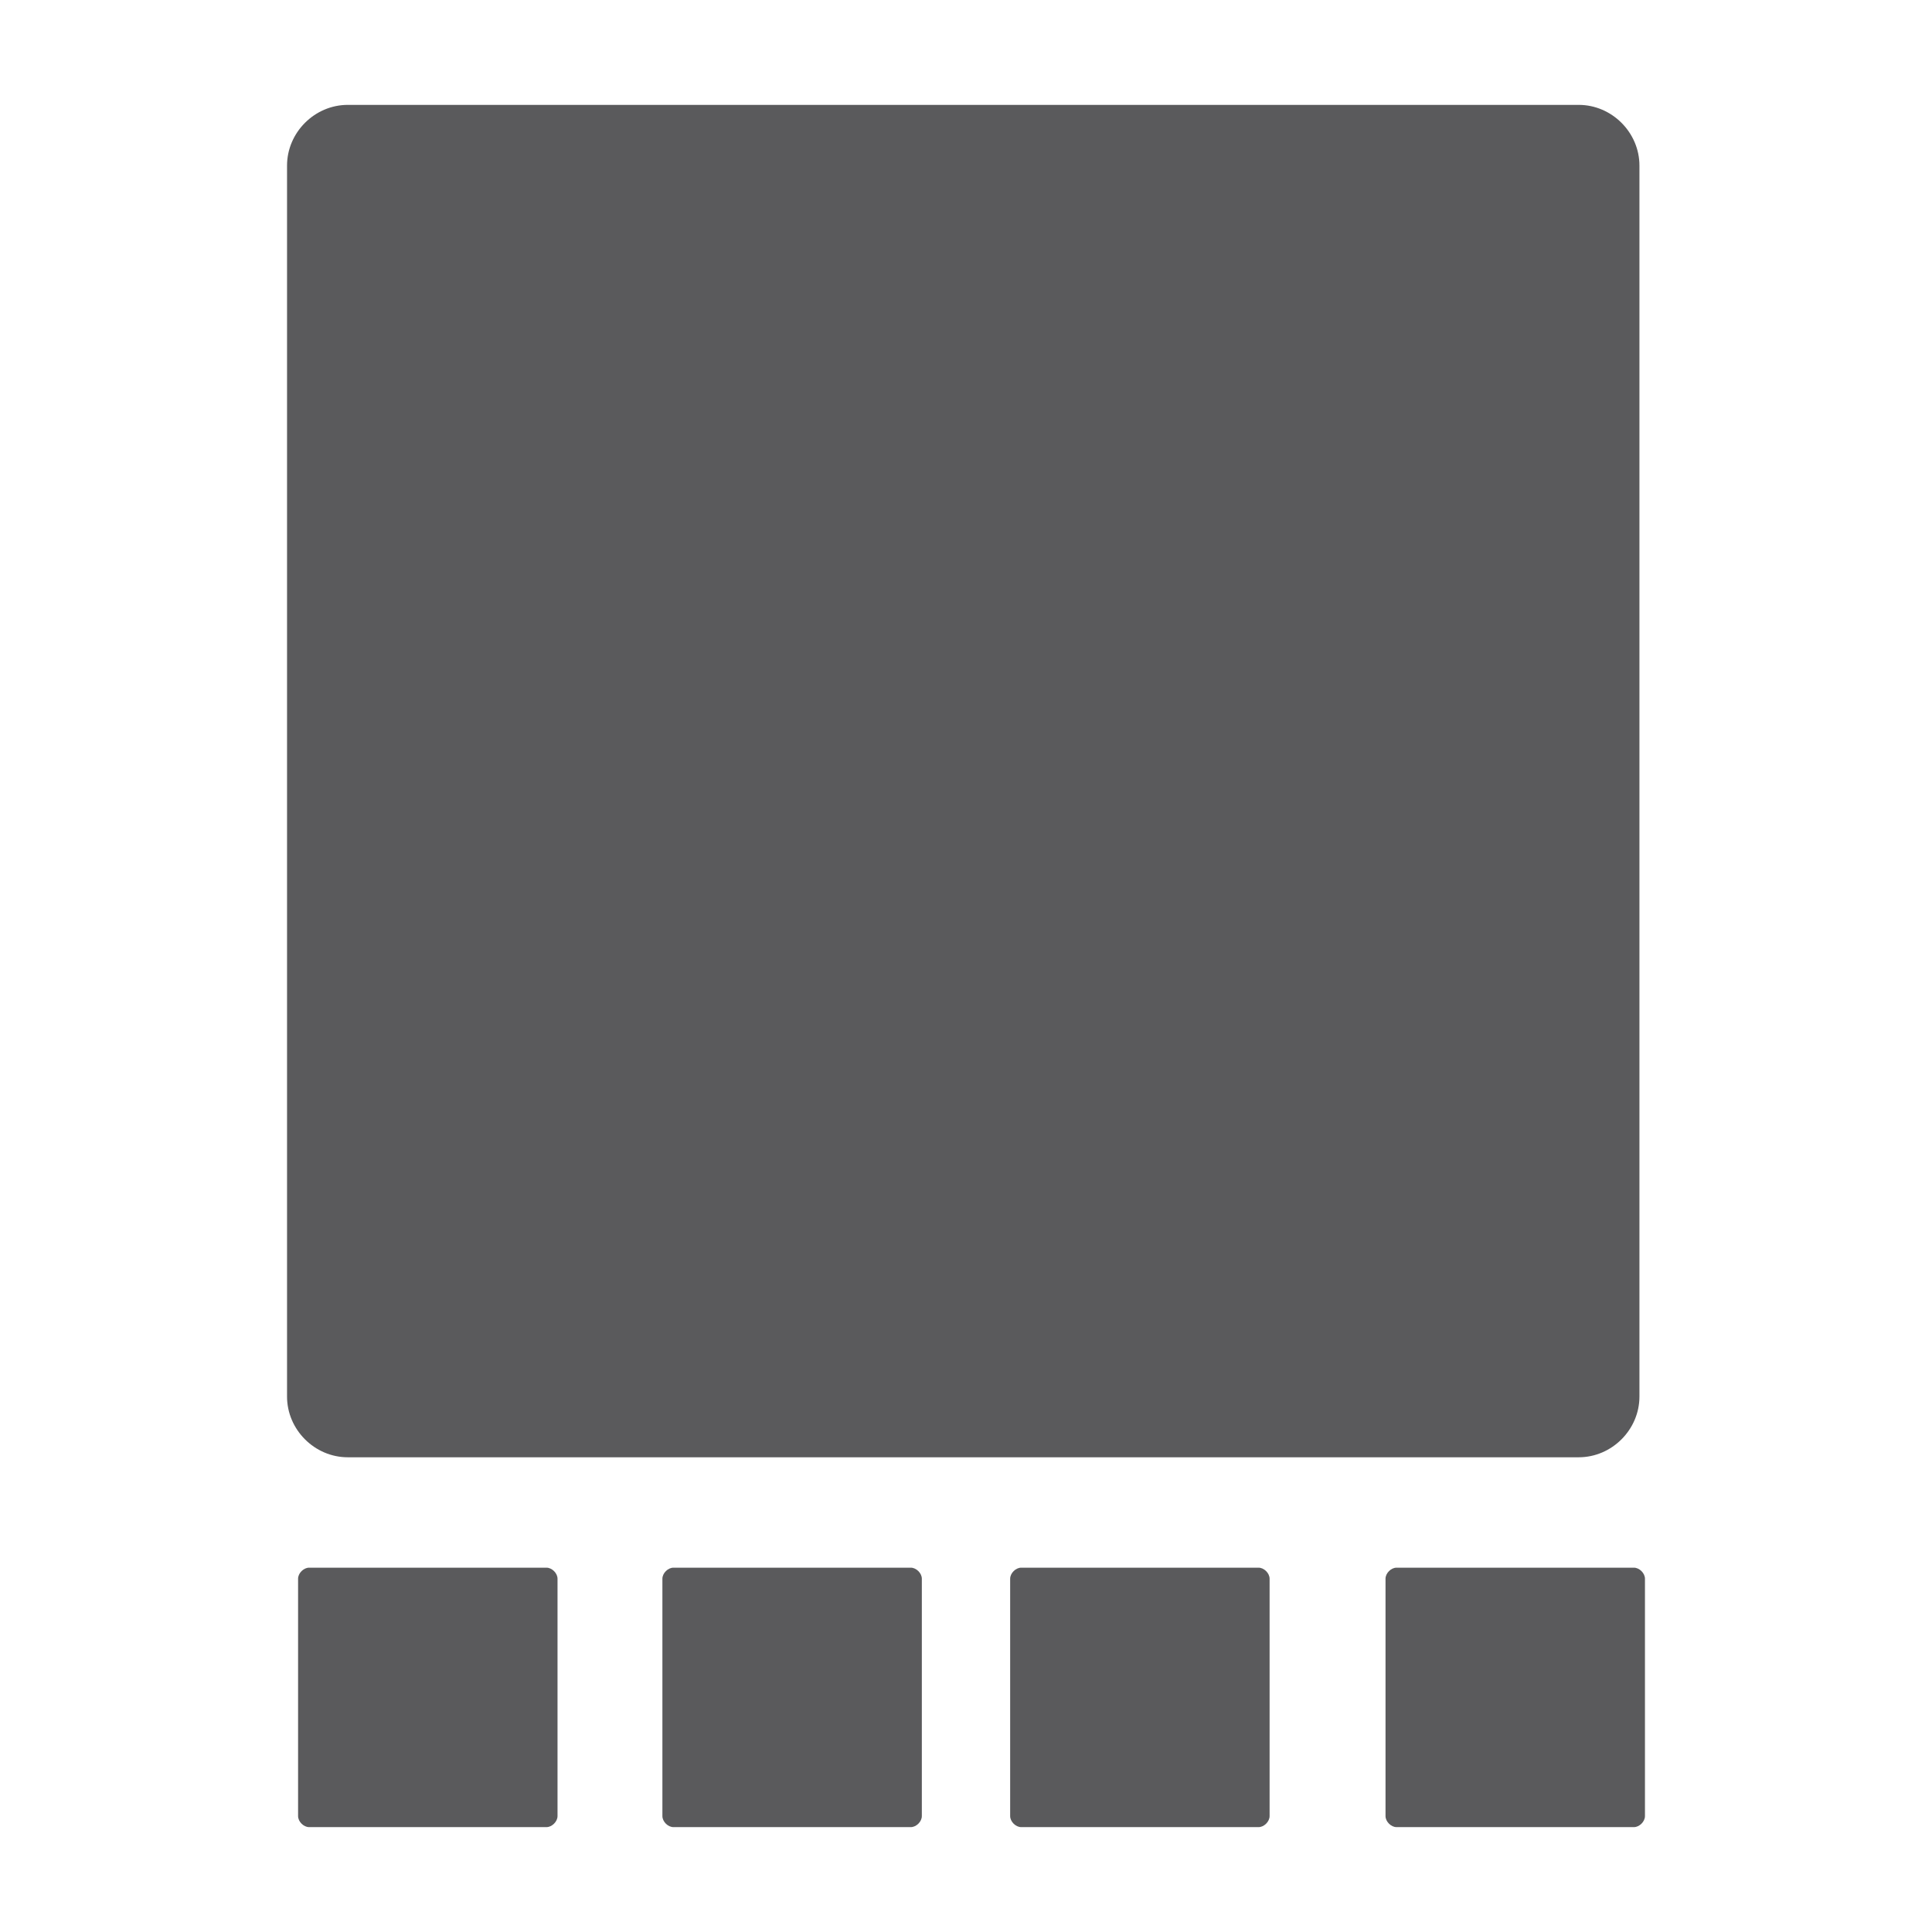 <?xml version="1.0" encoding="utf-8"?>
<!-- Generator: Adobe Illustrator 19.1.0, SVG Export Plug-In . SVG Version: 6.00 Build 0)  -->
<svg version="1.1" id="Layer_1" xmlns="http://www.w3.org/2000/svg" xmlns:xlink="http://www.w3.org/1999/xlink" x="0px" y="0px"
	 viewBox="0 0 35 35" style="enable-background:new 0 0 35 35;" xml:space="preserve">
<style type="text/css">
	.st0{fill:#0398CC;}
	.st1{fill:#FFFFFF;}
	.st2{fill:#5A5A5C;}
	.st3{fill:#C4BAB3;}
</style>
<g>
	<path class="st2" d="M28.6,1.9H6.3C5.7,1.9,5.2,2.4,5.2,3v22.3c0,0.6,0.5,1.1,1.1,1.1h22.3c0.6,0,1.1-0.5,1.1-1.1V3
		C29.7,2.4,29.2,1.9,28.6,1.9z"/>
	<path class="st2" d="M9.9,28.4H5.6c-0.1,0-0.2,0.1-0.2,0.2v4.3c0,0.1,0.1,0.2,0.2,0.2h4.3c0.1,0,0.2-0.1,0.2-0.2v-4.3
		C10.1,28.5,10,28.4,9.9,28.4z"/>
	<path class="st2" d="M16.5,28.4h-4.3c-0.1,0-0.2,0.1-0.2,0.2v4.3c0,0.1,0.1,0.2,0.2,0.2h4.3c0.1,0,0.2-0.1,0.2-0.2v-4.3
		C16.7,28.5,16.6,28.4,16.5,28.4z"/>
	<path class="st2" d="M22.8,28.4h-4.3c-0.1,0-0.2,0.1-0.2,0.2v4.3c0,0.1,0.1,0.2,0.2,0.2h4.3c0.1,0,0.2-0.1,0.2-0.2v-4.3
		C23,28.5,22.9,28.4,22.8,28.4z"/>
	<path class="st2" d="M29.6,28.4h-4.3c-0.1,0-0.2,0.1-0.2,0.2v4.3c0,0.1,0.1,0.2,0.2,0.2h4.3c0.1,0,0.2-0.1,0.2-0.2v-4.3
		C29.8,28.5,29.7,28.4,29.6,28.4z"/>
</g>
</svg>
